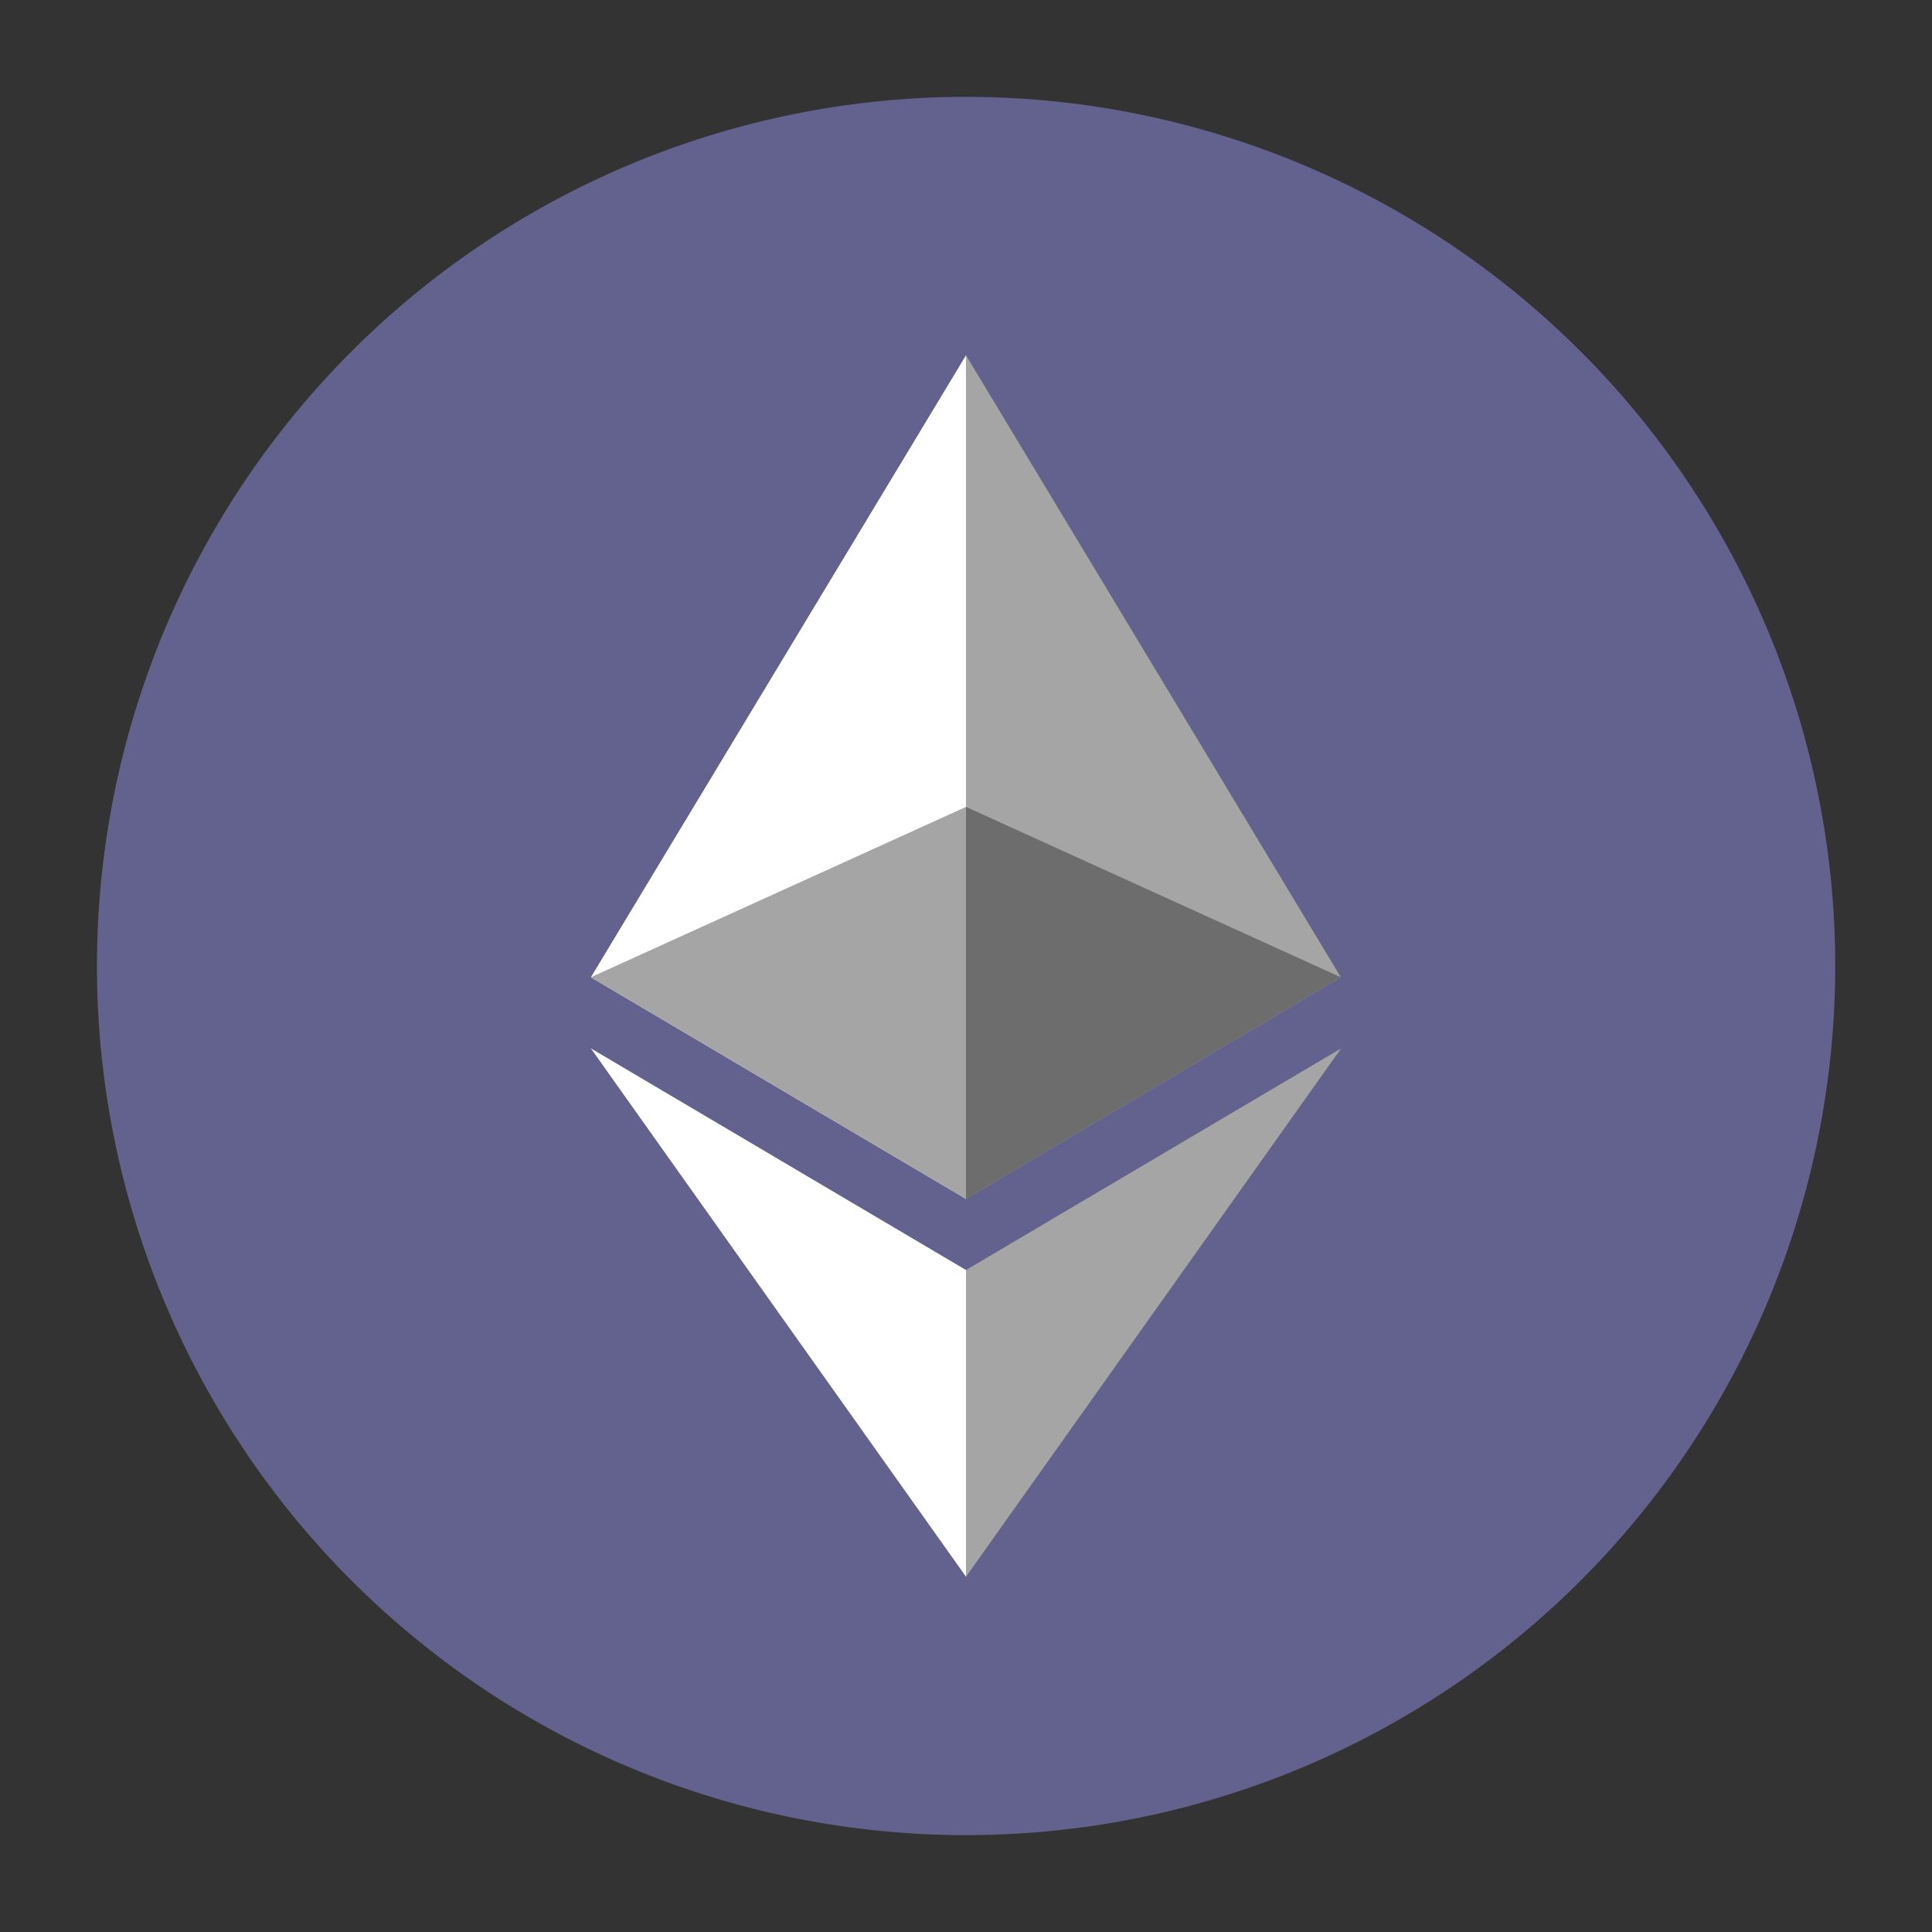 <svg id="Layer_1" data-name="Layer 1" xmlns="http://www.w3.org/2000/svg" viewBox="0 0 72 72"><rect x="0" y="0" width="72" height="72" fill="#333333" stroke="none"/><defs><style>.cls-1{fill:#63618e;}.cls-2{fill:#a5a5a5;}.cls-3{fill:#fff;}.cls-4{fill:#6d6d6d;}</style></defs><path class="cls-1" d="M67.43,43.84A32.39,32.39,0,1,1,43.83,4.57a32.39,32.39,0,0,1,23.6,39.27Z"/><g id="Layer_1-2" data-name="Layer_1"><g id="_1421394342400" data-name=" 1421394342400"><polygon class="cls-2" points="36 13.24 35.69 14.28 35.69 44.38 36 44.68 49.97 36.42 36 13.24"/><polygon class="cls-3" points="36 13.24 22.02 36.42 36 44.68 36 30.07 36 13.24"/><polygon class="cls-2" points="36 47.33 35.82 47.54 35.82 58.26 36 58.76 49.98 39.07 36 47.33"/><polygon class="cls-3" points="36 58.76 36 47.33 22.02 39.07 36 58.76"/><polygon class="cls-4" points="36 44.68 49.97 36.42 36 30.07 36 44.68"/><polygon class="cls-2" points="22.02 36.42 36 44.68 36 30.07 22.02 36.42"/></g></g></svg>